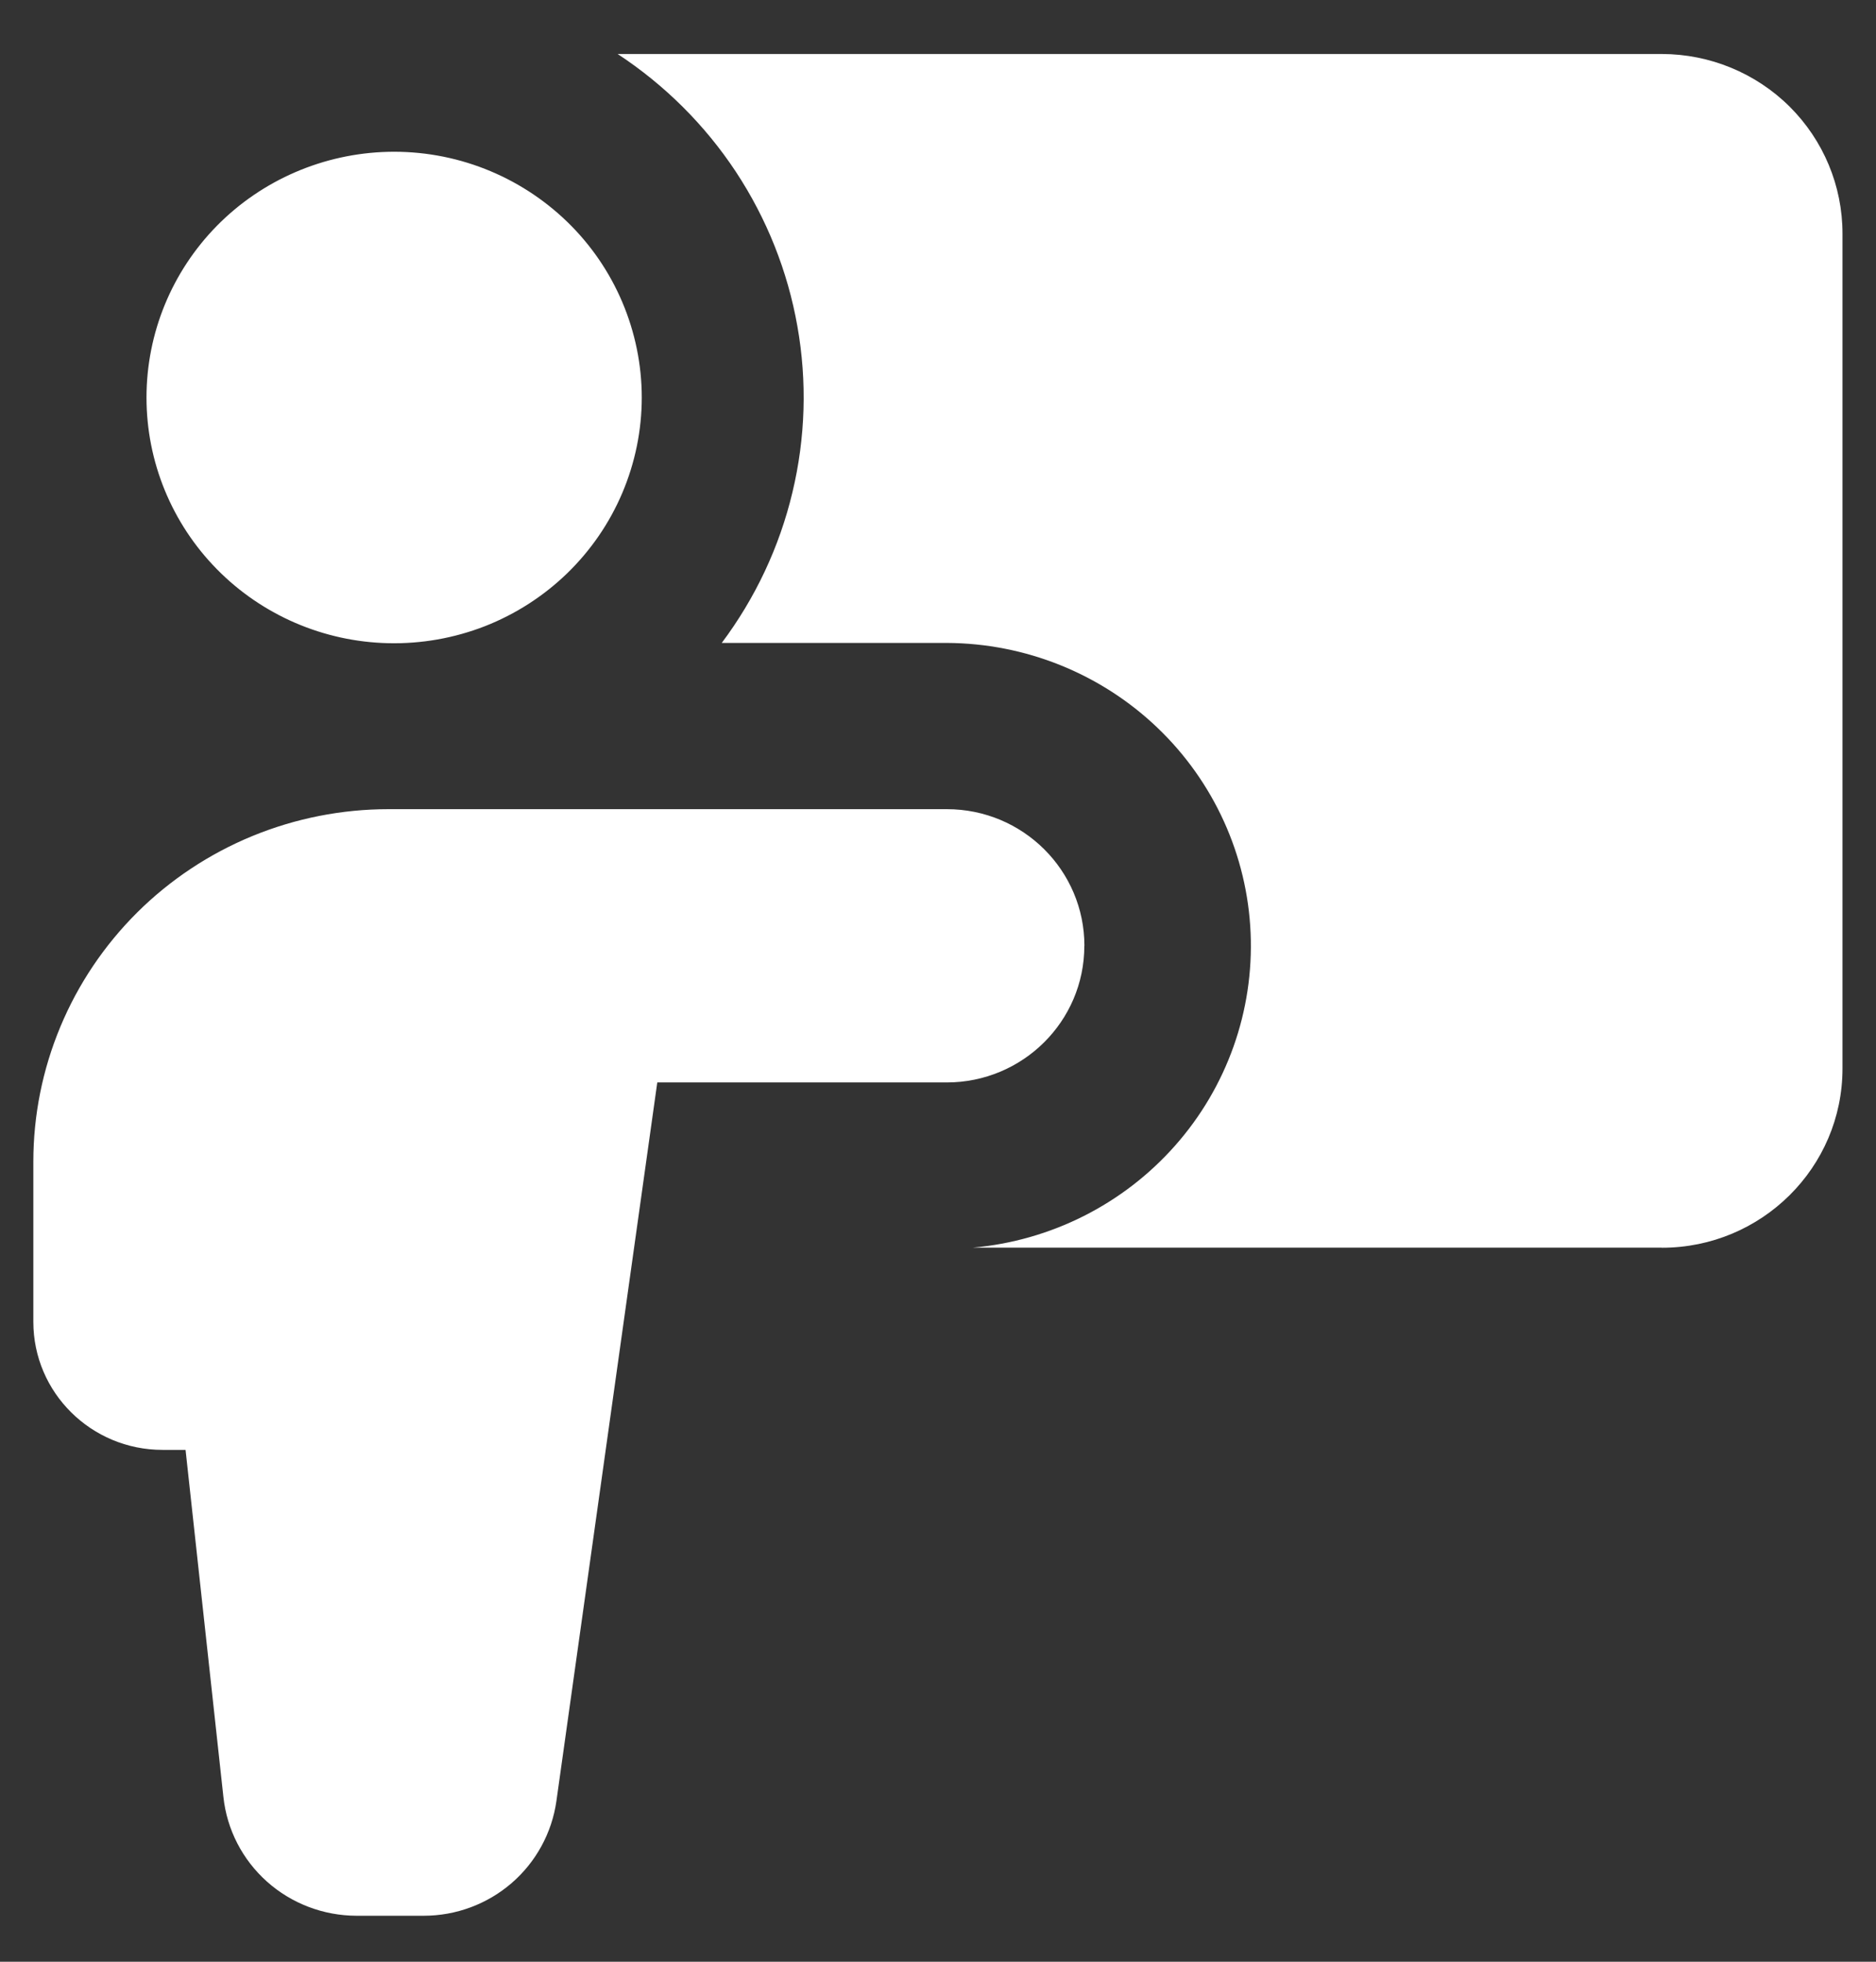 <svg width="22" height="23" viewBox="0 0 22 23" fill="none" xmlns="http://www.w3.org/2000/svg">
<rect x="0" y="0" width="22" height="23" fill="#333333" stroke="none"/>
<path fill-rule="evenodd" clip-rule="evenodd" d="M19.489 14.628H11.407C12.324 14.547 13.174 14.118 13.781 13.431C14.388 12.745 14.705 11.852 14.666 10.939C14.627 10.027 14.235 9.164 13.572 8.531C12.908 7.897 12.024 7.542 11.104 7.538H8.464C8.858 7.012 9.141 6.411 9.293 5.772C9.446 5.134 9.466 4.471 9.351 3.825C9.237 3.178 8.991 2.562 8.629 2.013C8.266 1.464 7.794 0.995 7.243 0.633L19.489 0.633C20.051 0.634 20.59 0.856 20.987 1.25C21.384 1.645 21.607 2.18 21.607 2.738V12.528C21.607 13.688 20.658 14.629 19.489 14.629V14.628ZM4.554 7.541C4.941 7.55 5.326 7.482 5.686 7.342C6.046 7.201 6.374 6.99 6.651 6.722C6.928 6.453 7.148 6.133 7.298 5.779C7.448 5.425 7.526 5.045 7.526 4.661C7.526 4.277 7.448 3.897 7.298 3.543C7.148 3.189 6.928 2.868 6.651 2.6C6.374 2.332 6.046 2.121 5.686 1.98C5.326 1.839 4.941 1.771 4.554 1.78C3.796 1.798 3.074 2.109 2.544 2.647C2.014 3.186 1.718 3.908 1.718 4.661C1.718 5.413 2.014 6.136 2.544 6.674C3.074 7.213 3.796 7.524 4.554 7.541ZM12.717 11.09C12.717 10.204 11.995 9.487 11.104 9.487H4.556C4.009 9.487 3.467 9.594 2.962 9.801C2.456 10.009 1.997 10.313 1.61 10.697C1.224 11.081 0.917 11.536 0.708 12.038C0.499 12.539 0.391 13.076 0.391 13.619V15.498C0.391 16.327 1.07 16.999 1.906 16.999H2.176L2.62 21.069C2.661 21.451 2.843 21.804 3.131 22.061C3.419 22.318 3.793 22.46 4.18 22.461H4.969C5.348 22.461 5.714 22.325 6 22.078C6.286 21.831 6.472 21.489 6.525 21.117L7.708 12.691H11.102C11.993 12.691 12.716 11.974 12.716 11.09H12.717Z" fill="white"/>
</svg>
